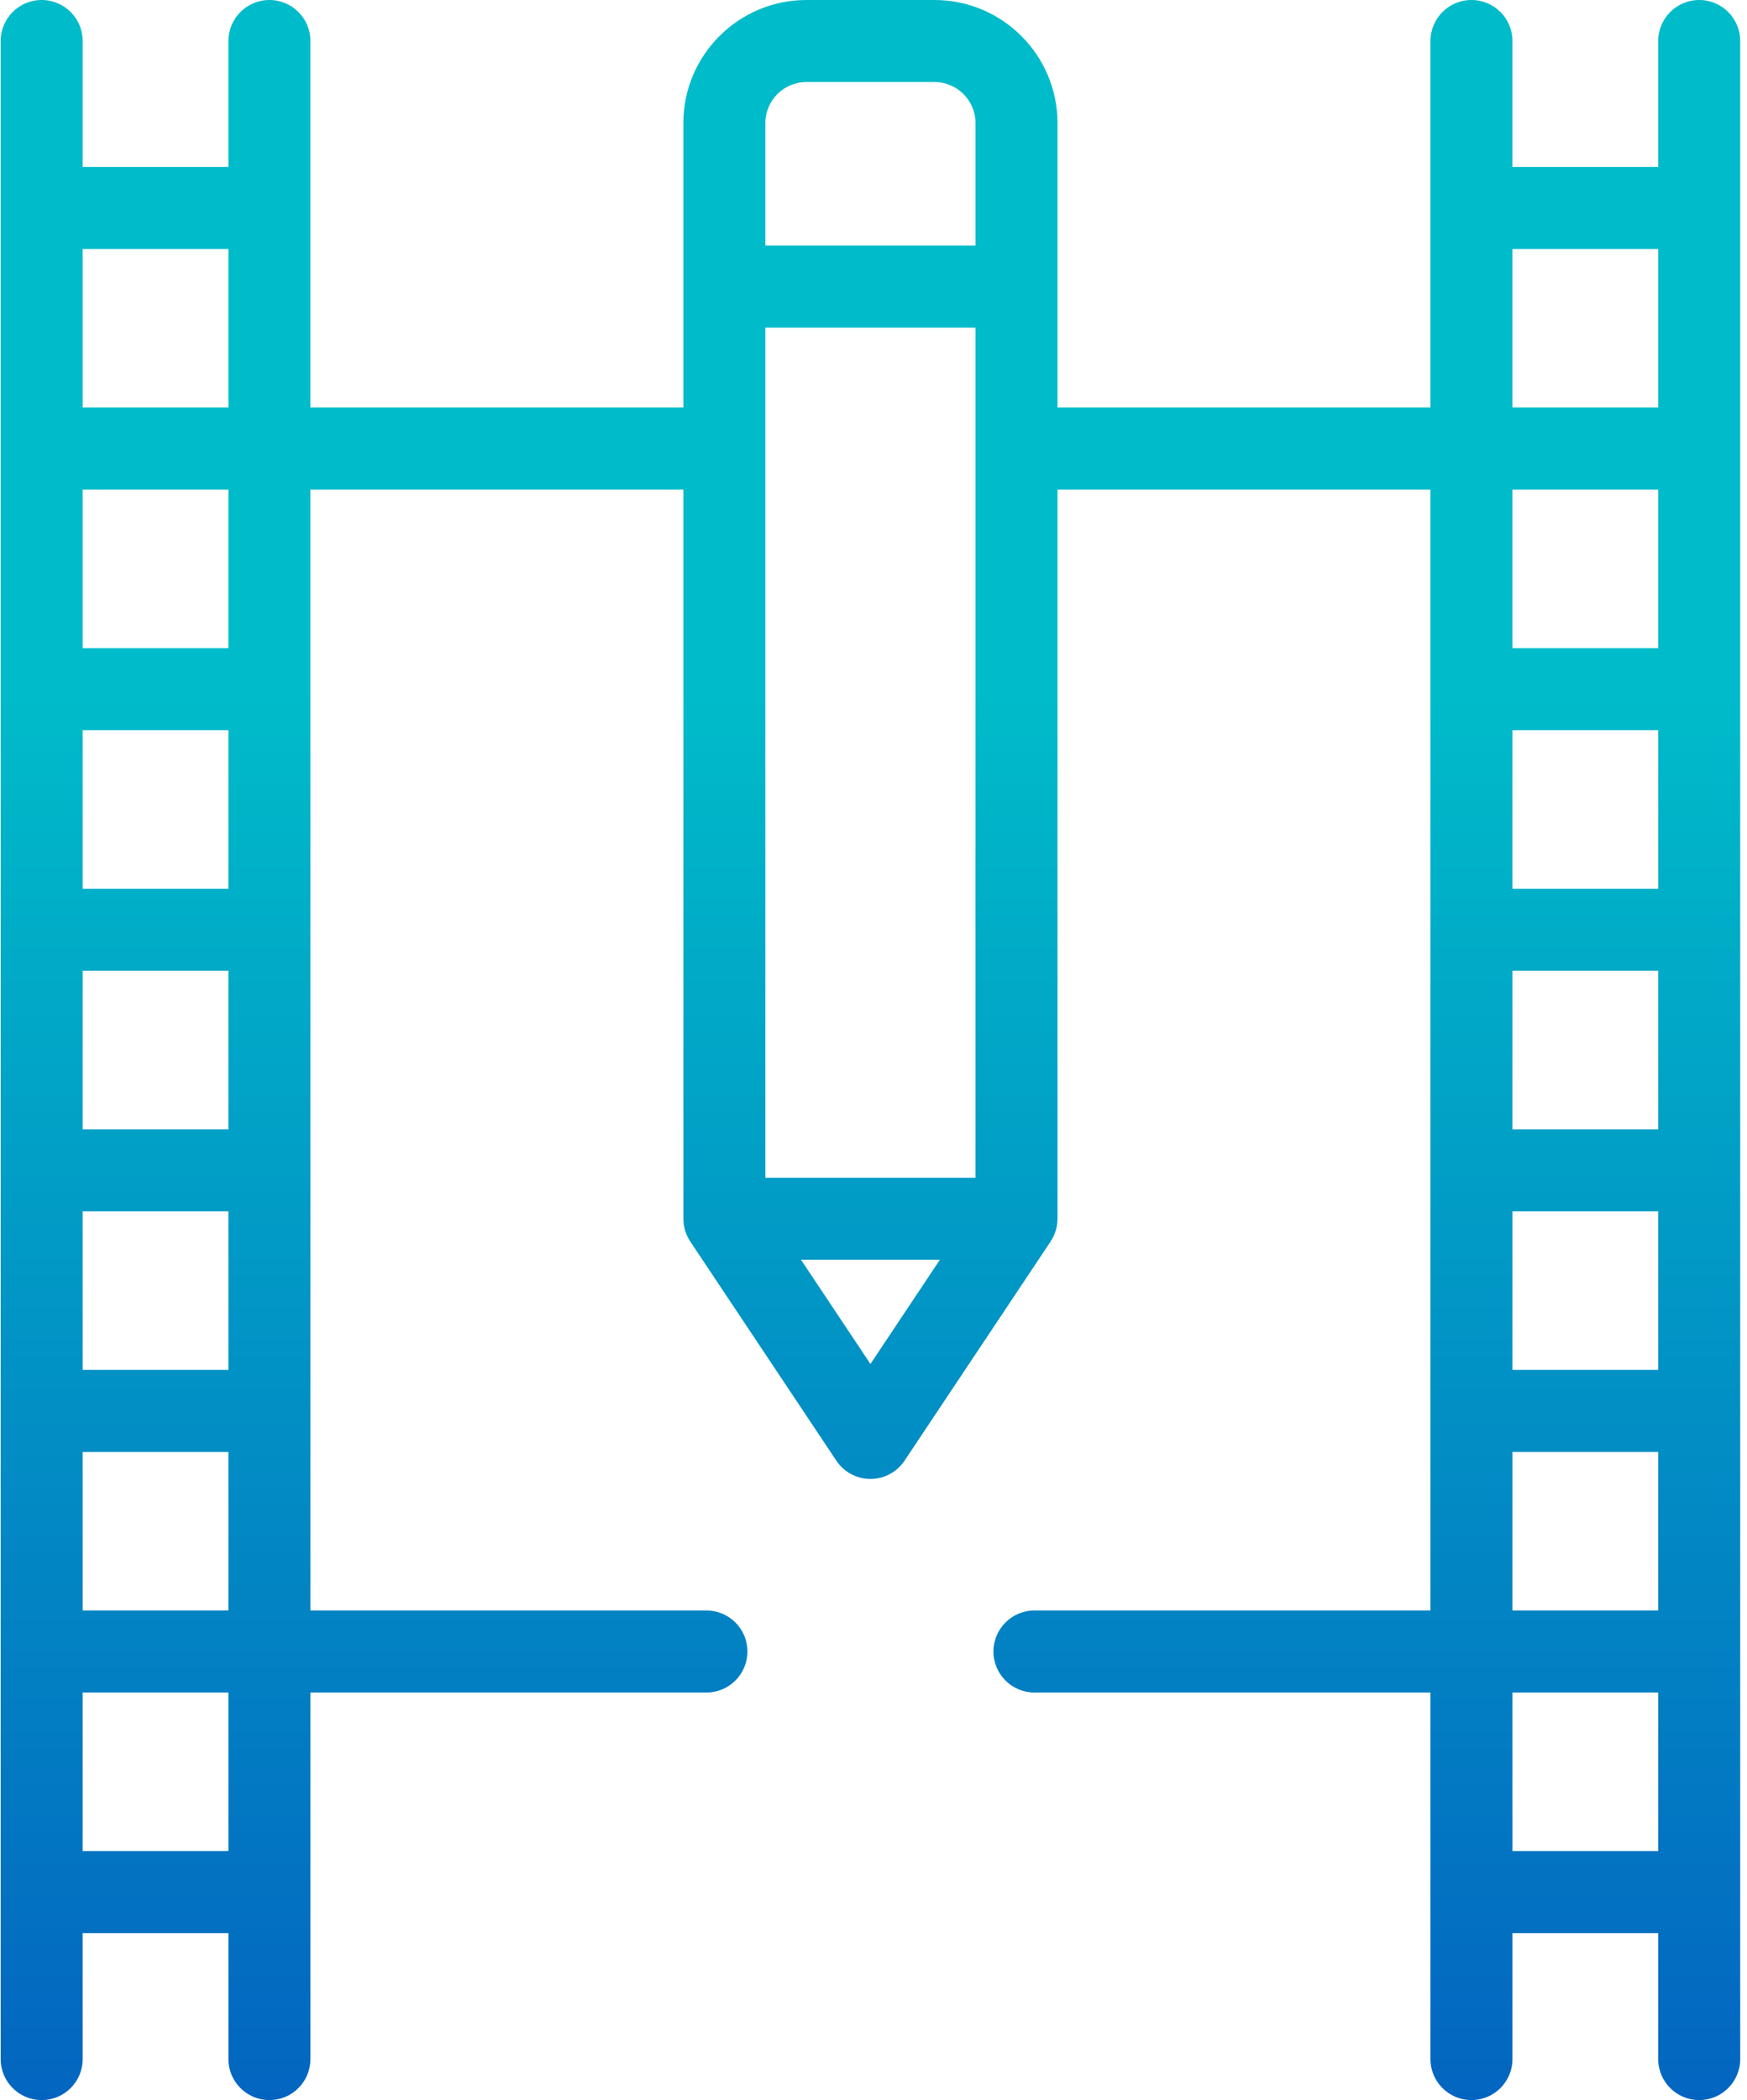 <svg viewBox="0 0 243 292" fill="none" xmlns="http://www.w3.org/2000/svg">
<path fill-rule="evenodd" clip-rule="evenodd" d="M236.352 0C233.202 0 230.649 2.553 230.649 5.703V23.216H210.376V5.703C210.376 2.553 207.821 0 204.673 0C201.523 0 198.97 2.553 198.97 5.703V56.668H147.094V17.109C147.094 7.675 139.419 0 129.985 0H112.162C102.73 0 95.053 7.675 95.053 17.109V56.668H43.179V5.703C43.179 2.553 40.626 0 37.476 0C34.326 0 31.773 2.553 31.773 5.703V23.216H11.5V5.703C11.5 2.553 8.947 0 5.797 0C2.647 0 0.094 2.553 0.094 5.703V286.297C0.094 289.447 2.647 292 5.797 292C8.947 292 11.5 289.447 11.5 286.297V268.784H31.773V286.297C31.773 289.447 34.326 292 37.476 292C40.626 292 43.179 289.447 43.179 286.297V235.332H98.261C101.411 235.332 103.964 232.779 103.964 229.629C103.964 226.479 101.411 223.926 98.261 223.926H43.179V68.074H95.053V169.456C95.053 169.514 95.06 169.57 95.062 169.628C95.064 169.699 95.069 169.77 95.073 169.842C95.084 170.027 95.106 170.207 95.135 170.385C95.144 170.432 95.149 170.479 95.158 170.526C95.202 170.757 95.26 170.987 95.332 171.21C95.34 171.234 95.349 171.256 95.358 171.281C95.425 171.481 95.505 171.675 95.592 171.865C95.614 171.914 95.639 171.96 95.661 172.009C95.766 172.212 95.875 172.41 96 172.6C96.004 172.606 96.009 172.613 96.013 172.62L96.02 172.631C96.027 172.64 96.031 172.647 96.035 172.653L116.331 203.096C117.387 204.682 119.169 205.636 121.076 205.636C122.98 205.636 124.763 204.682 125.819 203.096L146.114 172.653C146.118 172.647 146.125 172.64 146.129 172.631L146.136 172.62C146.141 172.613 146.145 172.606 146.147 172.6C146.272 172.41 146.383 172.212 146.486 172.009C146.51 171.96 146.533 171.914 146.555 171.865C146.644 171.675 146.722 171.481 146.791 171.281C146.8 171.256 146.809 171.234 146.818 171.21C146.889 170.987 146.947 170.757 146.992 170.526C147 170.479 147.005 170.432 147.012 170.385C147.041 170.207 147.063 170.027 147.076 169.842C147.081 169.77 147.083 169.699 147.085 169.628C147.087 169.57 147.094 169.514 147.094 169.456V68.074H198.97V223.926H143.886C140.736 223.926 138.183 226.479 138.183 229.629C138.183 232.779 140.736 235.332 143.886 235.332H198.97V286.297C198.97 289.447 201.523 292 204.673 292C207.821 292 210.376 289.447 210.376 286.297V268.784H230.649V286.297C230.649 289.447 233.202 292 236.352 292C239.5 292 242.056 289.447 242.056 286.297V5.703C242.056 2.553 239.5 0 236.352 0ZM11.5 223.926V201.882H31.773V223.926H11.5ZM31.773 90.121H11.5V68.074H31.773V90.121ZM31.773 123.571H11.5V101.525H31.773V123.571ZM31.773 157.023H11.5V134.977H31.773V157.023ZM31.773 190.473H11.5V168.429H31.773V190.473ZM31.773 34.622V56.668H11.5V34.622H31.773ZM11.5 257.378V235.332H31.773V257.378H11.5ZM106.459 45.556H135.688V163.753H106.459V45.556ZM106.459 17.109C106.459 13.964 109.019 11.406 112.162 11.406H129.985C133.13 11.406 135.688 13.964 135.688 17.109V34.15H106.459V17.109ZM121.074 189.651L111.414 175.159H130.735L121.074 189.651ZM230.649 68.074V90.121H210.376V68.074H230.649ZM230.649 123.571H210.376V101.525H230.649V123.571ZM230.649 157.023H210.376V134.977H230.649V157.023ZM230.649 190.473H210.376V168.429H230.649V190.473ZM210.376 201.879H230.649V223.926H210.376V201.879ZM230.649 34.622V56.668H210.376V34.622H230.649ZM210.376 257.378V235.332H230.649V257.378H210.376Z" fill="url(#paint0_linear)"/>
<defs>
<linearGradient id="paint0_linear" x1="121.075" y1="0" x2="121.075" y2="292" gradientUnits="userSpaceOnUse">
<stop offset="0.331" stop-color="#00BBC9"/>
<stop offset="1" stop-color="#0365C0"/>
</linearGradient>
</defs>
</svg>
